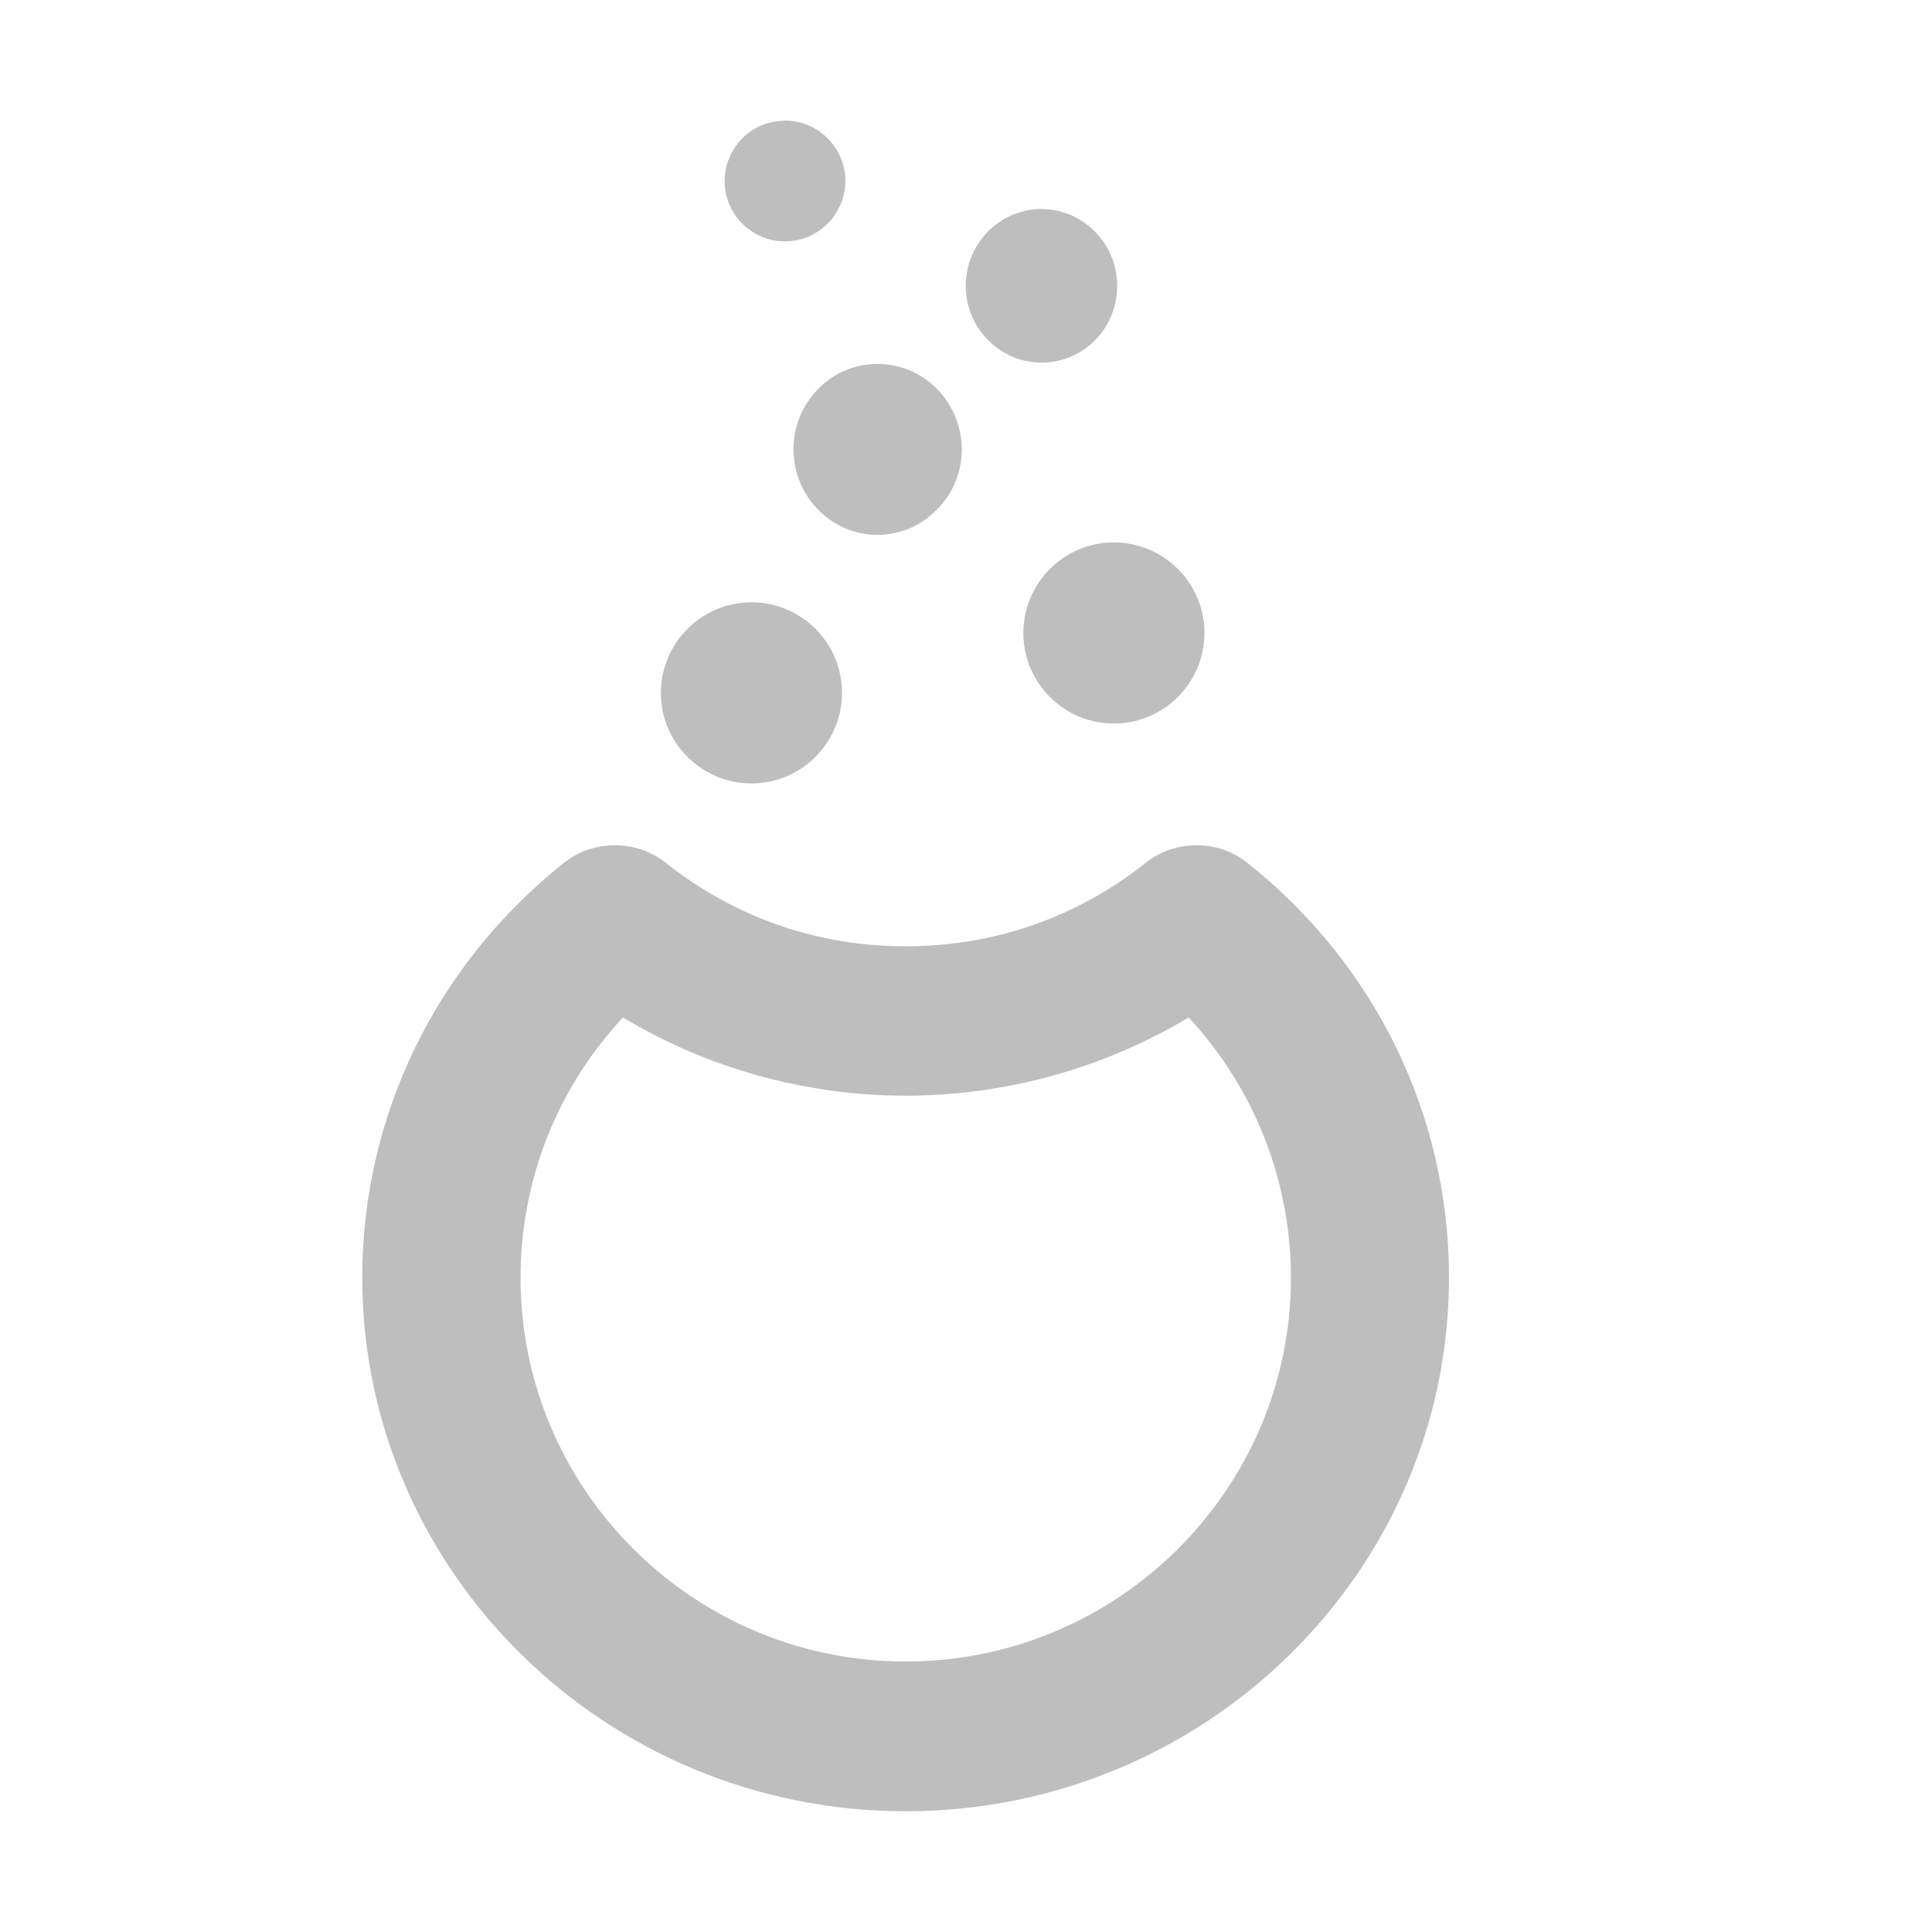 <svg width="16" height="16" version="1.1" xmlns="http://www.w3.org/2000/svg">
	<path d="m6.5 1c-0.135 0-0.26 0.052-0.353 0.146s-0.146 0.221-0.146 0.355c0 0.274 0.225 0.498 0.5 0.498s0.5-0.226 0.5-0.502c-0.002-0.276-0.225-0.498-0.5-0.498zm2.125 0.731c-0.346 0-0.627 0.286-0.627 0.637 0 0.35 0.282 0.634 0.627 0.635 0.168-0.001 0.328-0.065 0.443-0.186 0.121-0.121 0.184-0.28 0.184-0.451 0-0.349-0.283-0.635-0.627-0.635zm-1.357 1.283c-0.187 0-0.362 0.073-0.492 0.207-0.132 0.134-0.205 0.311-0.205 0.502 0.002 0.39 0.315 0.707 0.697 0.707 0.187-0.002 0.362-0.076 0.492-0.211 0.132-0.132 0.205-0.309 0.205-0.498-0.002-0.39-0.312-0.707-0.697-0.707zm1.955 1.478c-0.412 0-0.748 0.337-0.748 0.75s0.336 0.75 0.748 0.75h0.002c0.412 0 0.75-0.336 0.75-0.752-0.002-0.413-0.337-0.748-0.752-0.748zm-3 0.496c-0.413 0-0.75 0.337-0.75 0.752 0 0.411 0.337 0.748 0.75 0.748 0.415 0 0.75-0.337 0.75-0.752 0-0.413-0.337-0.748-0.75-0.748zm-1.131 2.012c-0.149 0-0.299 0.048-0.42 0.144-1.061 0.843-1.672 2.097-1.672 3.436 0 2.437 2.019 4.42 4.5 4.42s4.5-1.983 4.5-4.42c0-1.34-0.608-2.592-1.672-3.436-0.242-0.192-0.596-0.192-0.838 0-0.571 0.454-1.258 0.693-1.99 0.693-0.73 0-1.417-0.239-1.988-0.693-0.122-0.096-0.271-0.144-0.42-0.144zm0.066 1.426c0.701 0.421 1.513 0.648 2.342 0.648s1.641-0.227 2.344-0.648c0.542 0.585 0.847 1.348 0.847 2.156 0 1.752-1.433 3.178-3.191 3.178-1.76 0-3.189-1.426-3.189-3.178 0-0.808 0.303-1.571 0.848-2.156z" fill="#bebebe"/>
</svg>
